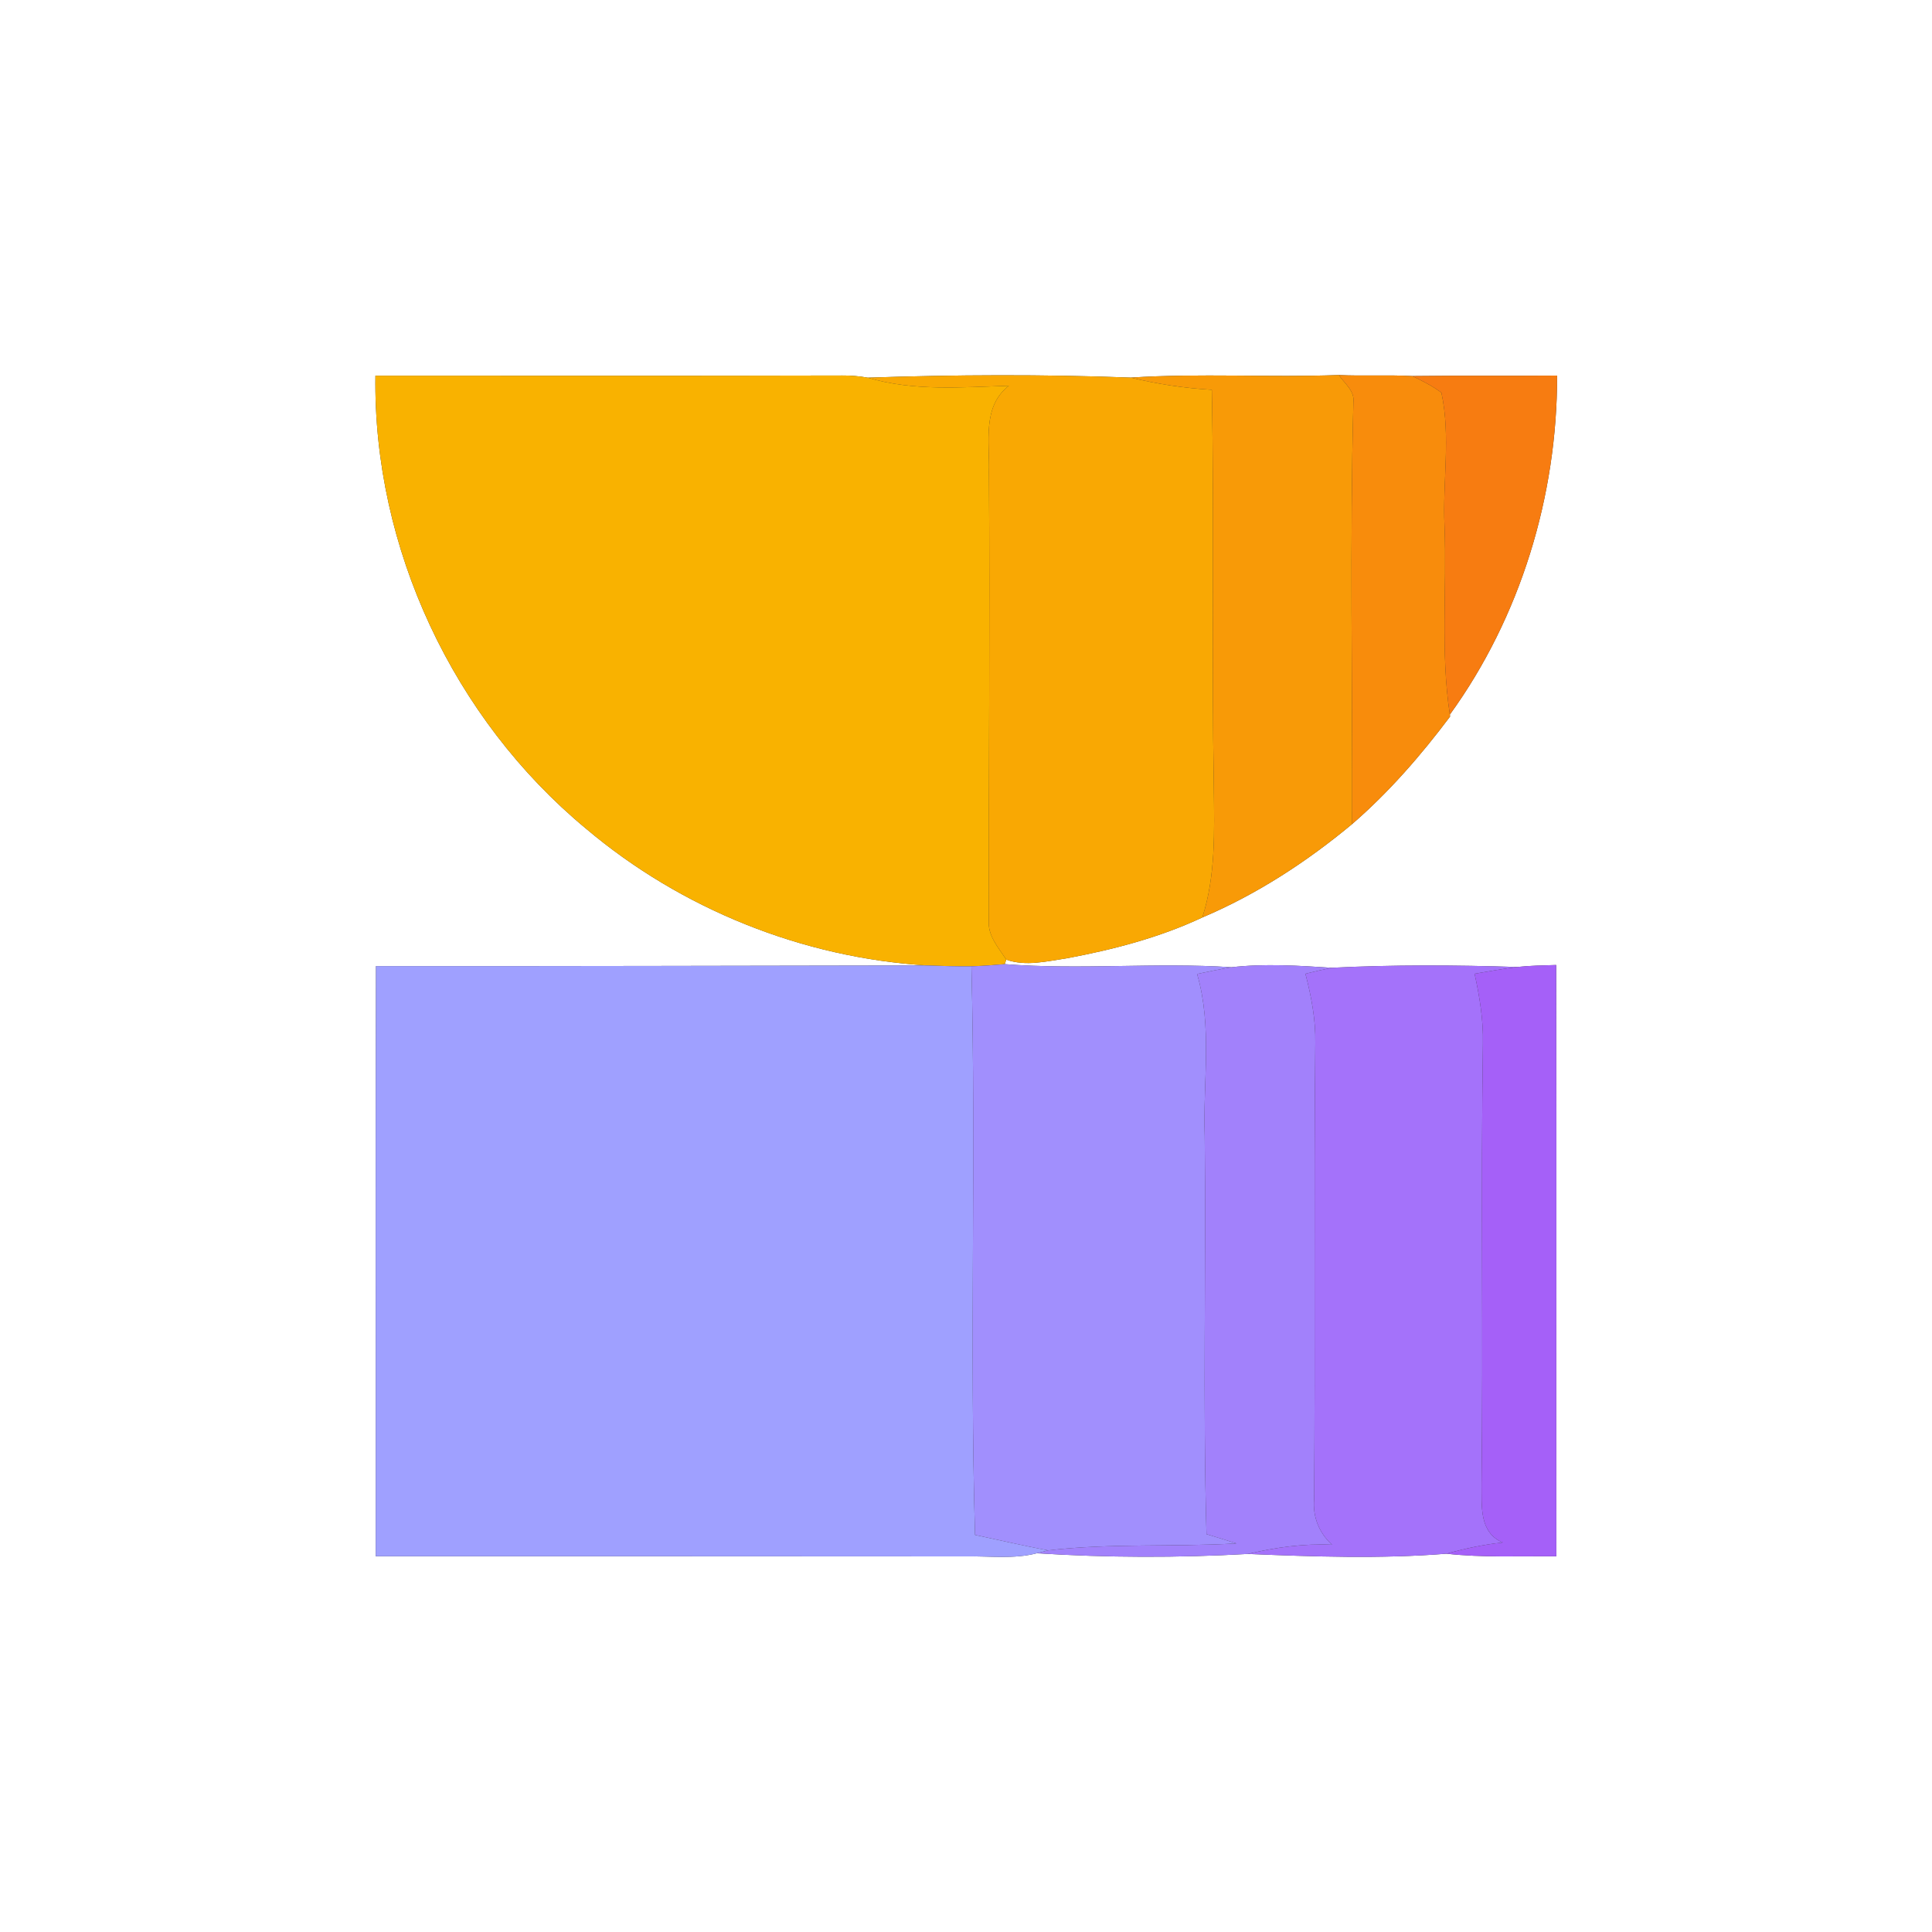 <?xml version="1.0" encoding="UTF-8" ?>
<!DOCTYPE svg PUBLIC "-//W3C//DTD SVG 1.1//EN" "http://www.w3.org/Graphics/SVG/1.1/DTD/svg11.dtd">
<svg width="250pt" height="250pt" viewBox="0 0 250 250" version="1.1" xmlns="http://www.w3.org/2000/svg">
<rect x="0" y="0" width="250" height="250" fill="#333333" stroke="none"/>
<g id="#ffffffff">
<path fill="#ffffff" opacity="1.00" d=" M 0.00 0.00 L 250.00 0.00 L 250.00 250.00 L 0.00 250.00 L 0.00 0.00 M 48.58 48.61 C 48.27 70.92 58.67 93.01 75.82 107.22 C 88.15 117.64 103.87 123.95 119.98 124.93 C 96.21 124.96 72.43 125.04 48.65 125.01 C 48.58 150.46 48.64 175.92 48.62 201.38 C 74.09 201.39 99.56 201.37 125.03 201.40 C 128.07 201.34 131.19 201.77 134.17 200.99 C 143.24 201.57 152.41 201.59 161.48 201.08 C 170.02 201.43 178.66 201.73 187.17 201.05 C 191.90 201.57 196.65 201.35 201.39 201.39 C 201.37 175.88 201.42 150.37 201.37 124.87 C 199.68 124.93 198.00 124.94 196.32 125.13 C 188.33 124.87 180.30 124.83 172.32 125.23 C 168.01 124.95 163.66 124.67 159.36 125.16 C 149.58 124.52 139.78 125.52 130.01 124.76 L 130.21 124.18 C 132.76 125.08 135.48 124.38 138.06 124.00 C 144.06 122.88 150.04 121.32 155.58 118.72 C 162.63 115.73 169.09 111.52 174.97 106.63 C 179.73 102.51 183.86 97.75 187.64 92.72 L 187.61 92.47 C 196.76 79.82 201.51 64.16 201.49 48.60 C 195.24 48.65 189.00 48.58 182.75 48.66 C 179.59 48.49 176.42 48.68 173.25 48.53 C 164.28 48.86 155.29 48.28 146.32 48.86 C 135.01 48.43 123.61 48.48 112.28 48.87 C 111.19 48.67 110.08 48.58 108.97 48.59 C 88.84 48.64 68.71 48.62 48.58 48.61 Z" />
</g>
<g id="#f9b200ff">
<path fill="#f9b200" opacity="1.00" d=" M 48.58 48.61 C 68.71 48.62 88.84 48.64 108.97 48.59 C 110.08 48.58 111.19 48.67 112.28 48.87 C 118.22 50.65 124.45 50.10 130.55 49.92 C 127.08 52.58 128.07 57.22 127.97 61.03 C 128.10 80.35 127.93 99.67 127.96 118.98 C 127.74 121.04 129.18 122.58 130.21 124.18 L 130.01 124.76 C 128.58 124.89 127.14 124.99 125.70 125.04 C 123.79 125.06 121.89 125.00 119.98 124.93 C 103.87 123.95 88.15 117.64 75.82 107.22 C 58.67 93.01 48.27 70.92 48.58 48.61 Z" />
</g>
<g id="#f9a803ff">
<path fill="#f9a803" opacity="1.00" d=" M 112.28 48.87 C 123.61 48.48 135.01 48.43 146.32 48.86 C 149.76 49.70 153.27 50.23 156.81 50.44 C 157.14 67.61 156.77 84.79 157.07 101.96 C 157.13 107.57 157.32 113.32 155.58 118.72 C 150.04 121.32 144.06 122.88 138.06 124.00 C 135.48 124.38 132.76 125.08 130.21 124.18 C 129.18 122.58 127.74 121.04 127.96 118.98 C 127.93 99.67 128.10 80.35 127.97 61.03 C 128.07 57.22 127.08 52.58 130.55 49.92 C 124.45 50.10 118.22 50.65 112.28 48.87 Z" />
</g>
<g id="#f89a07ff">
<path fill="#f89a07" opacity="1.00" d=" M 146.32 48.86 C 155.29 48.28 164.28 48.86 173.25 48.53 C 173.98 49.63 175.31 50.56 175.13 52.04 C 174.66 70.23 175.02 88.44 174.97 106.63 C 169.09 111.52 162.63 115.73 155.58 118.72 C 157.32 113.32 157.13 107.57 157.07 101.96 C 156.77 84.79 157.14 67.61 156.81 50.44 C 153.27 50.23 149.76 49.70 146.32 48.86 Z" />
</g>
<g id="#f88c0cff">
<path fill="#f88c0c" opacity="1.00" d=" M 173.25 48.53 C 176.42 48.68 179.59 48.49 182.75 48.66 C 184.05 49.28 185.36 49.94 186.52 50.81 C 187.74 56.46 186.66 62.30 186.92 68.04 C 187.24 76.18 186.38 84.37 187.61 92.47 L 187.64 92.72 C 183.86 97.75 179.73 102.51 174.97 106.63 C 175.02 88.44 174.66 70.23 175.13 52.04 C 175.31 50.56 173.98 49.63 173.25 48.53 Z" />
</g>
<g id="#f77c11ff">
<path fill="#f77c11" opacity="1.00" d=" M 182.75 48.66 C 189.00 48.58 195.24 48.65 201.49 48.60 C 201.51 64.16 196.76 79.82 187.61 92.47 C 186.38 84.37 187.24 76.18 186.92 68.04 C 186.66 62.30 187.74 56.46 186.52 50.81 C 185.36 49.94 184.05 49.28 182.75 48.66 Z" />
</g>
<g id="#9fa0ffff">
<path fill="#9fa0ff" opacity="1.00" d=" M 48.65 125.01 C 72.43 125.04 96.21 124.96 119.98 124.93 C 121.89 125.00 123.79 125.06 125.70 125.04 C 126.32 149.56 125.45 174.11 126.17 198.62 C 129.31 199.30 132.45 200.01 135.61 200.62 L 134.17 200.99 C 131.19 201.77 128.07 201.34 125.03 201.40 C 99.56 201.37 74.09 201.39 48.62 201.38 C 48.64 175.92 48.58 150.46 48.65 125.01 Z" />
</g>
<g id="#a18ffdff">
<path fill="#a18ffd" opacity="1.00" d=" M 125.70 125.04 C 127.14 124.99 128.58 124.89 130.01 124.76 C 139.78 125.52 149.58 124.52 159.36 125.16 C 157.86 125.41 156.38 125.72 154.90 126.03 C 156.91 132.87 155.64 140.01 155.89 147.01 C 156.08 164.18 155.63 181.35 156.12 198.52 C 157.41 198.91 158.71 199.31 160.00 199.72 C 151.87 200.20 143.70 199.67 135.61 200.62 C 132.45 200.01 129.31 199.30 126.17 198.62 C 125.45 174.11 126.32 149.56 125.70 125.04 Z" />
</g>
<g id="#a281fbff">
<path fill="#a281fb" opacity="1.00" d=" M 159.36 125.16 C 163.66 124.67 168.01 124.95 172.32 125.23 C 171.17 125.46 170.05 125.73 168.92 126.00 C 169.68 128.93 170.26 131.93 170.20 134.98 C 170.00 154.64 170.20 174.31 170.05 193.97 C 169.84 196.25 170.68 198.36 172.37 199.89 C 168.70 199.72 165.05 200.23 161.48 201.08 C 152.41 201.59 143.24 201.57 134.17 200.99 L 135.61 200.62 C 143.70 199.67 151.87 200.20 160.00 199.72 C 158.71 199.31 157.41 198.91 156.12 198.52 C 155.63 181.35 156.08 164.18 155.89 147.01 C 155.64 140.01 156.91 132.87 154.90 126.03 C 156.38 125.72 157.86 125.41 159.36 125.16 Z" />
</g>
<g id="#a472faff">
<path fill="#a472fa" opacity="1.00" d=" M 172.32 125.23 C 180.30 124.83 188.33 124.87 196.32 125.13 C 194.47 125.36 192.64 125.69 190.81 126.00 C 191.46 128.96 191.95 131.96 191.89 135.00 C 191.61 154.01 191.94 173.03 191.71 192.05 C 191.75 194.83 191.36 198.28 194.45 199.60 C 191.98 199.86 189.56 200.38 187.17 201.05 C 178.66 201.73 170.02 201.43 161.48 201.08 C 165.05 200.23 168.70 199.72 172.37 199.89 C 170.68 198.36 169.84 196.25 170.05 193.97 C 170.20 174.31 170.00 154.64 170.20 134.98 C 170.26 131.93 169.68 128.93 168.92 126.00 C 170.05 125.73 171.17 125.46 172.32 125.23 Z" />
</g>
<g id="#a560f8ff">
<path fill="#a560f8" opacity="1.00" d=" M 196.32 125.13 C 198.00 124.94 199.68 124.93 201.37 124.87 C 201.42 150.37 201.37 175.88 201.39 201.39 C 196.65 201.35 191.90 201.57 187.17 201.05 C 189.56 200.38 191.98 199.86 194.45 199.60 C 191.36 198.28 191.75 194.83 191.71 192.05 C 191.94 173.03 191.61 154.01 191.89 135.00 C 191.95 131.96 191.46 128.96 190.81 126.00 C 192.64 125.69 194.47 125.36 196.32 125.13 Z" />
</g>
</svg>
